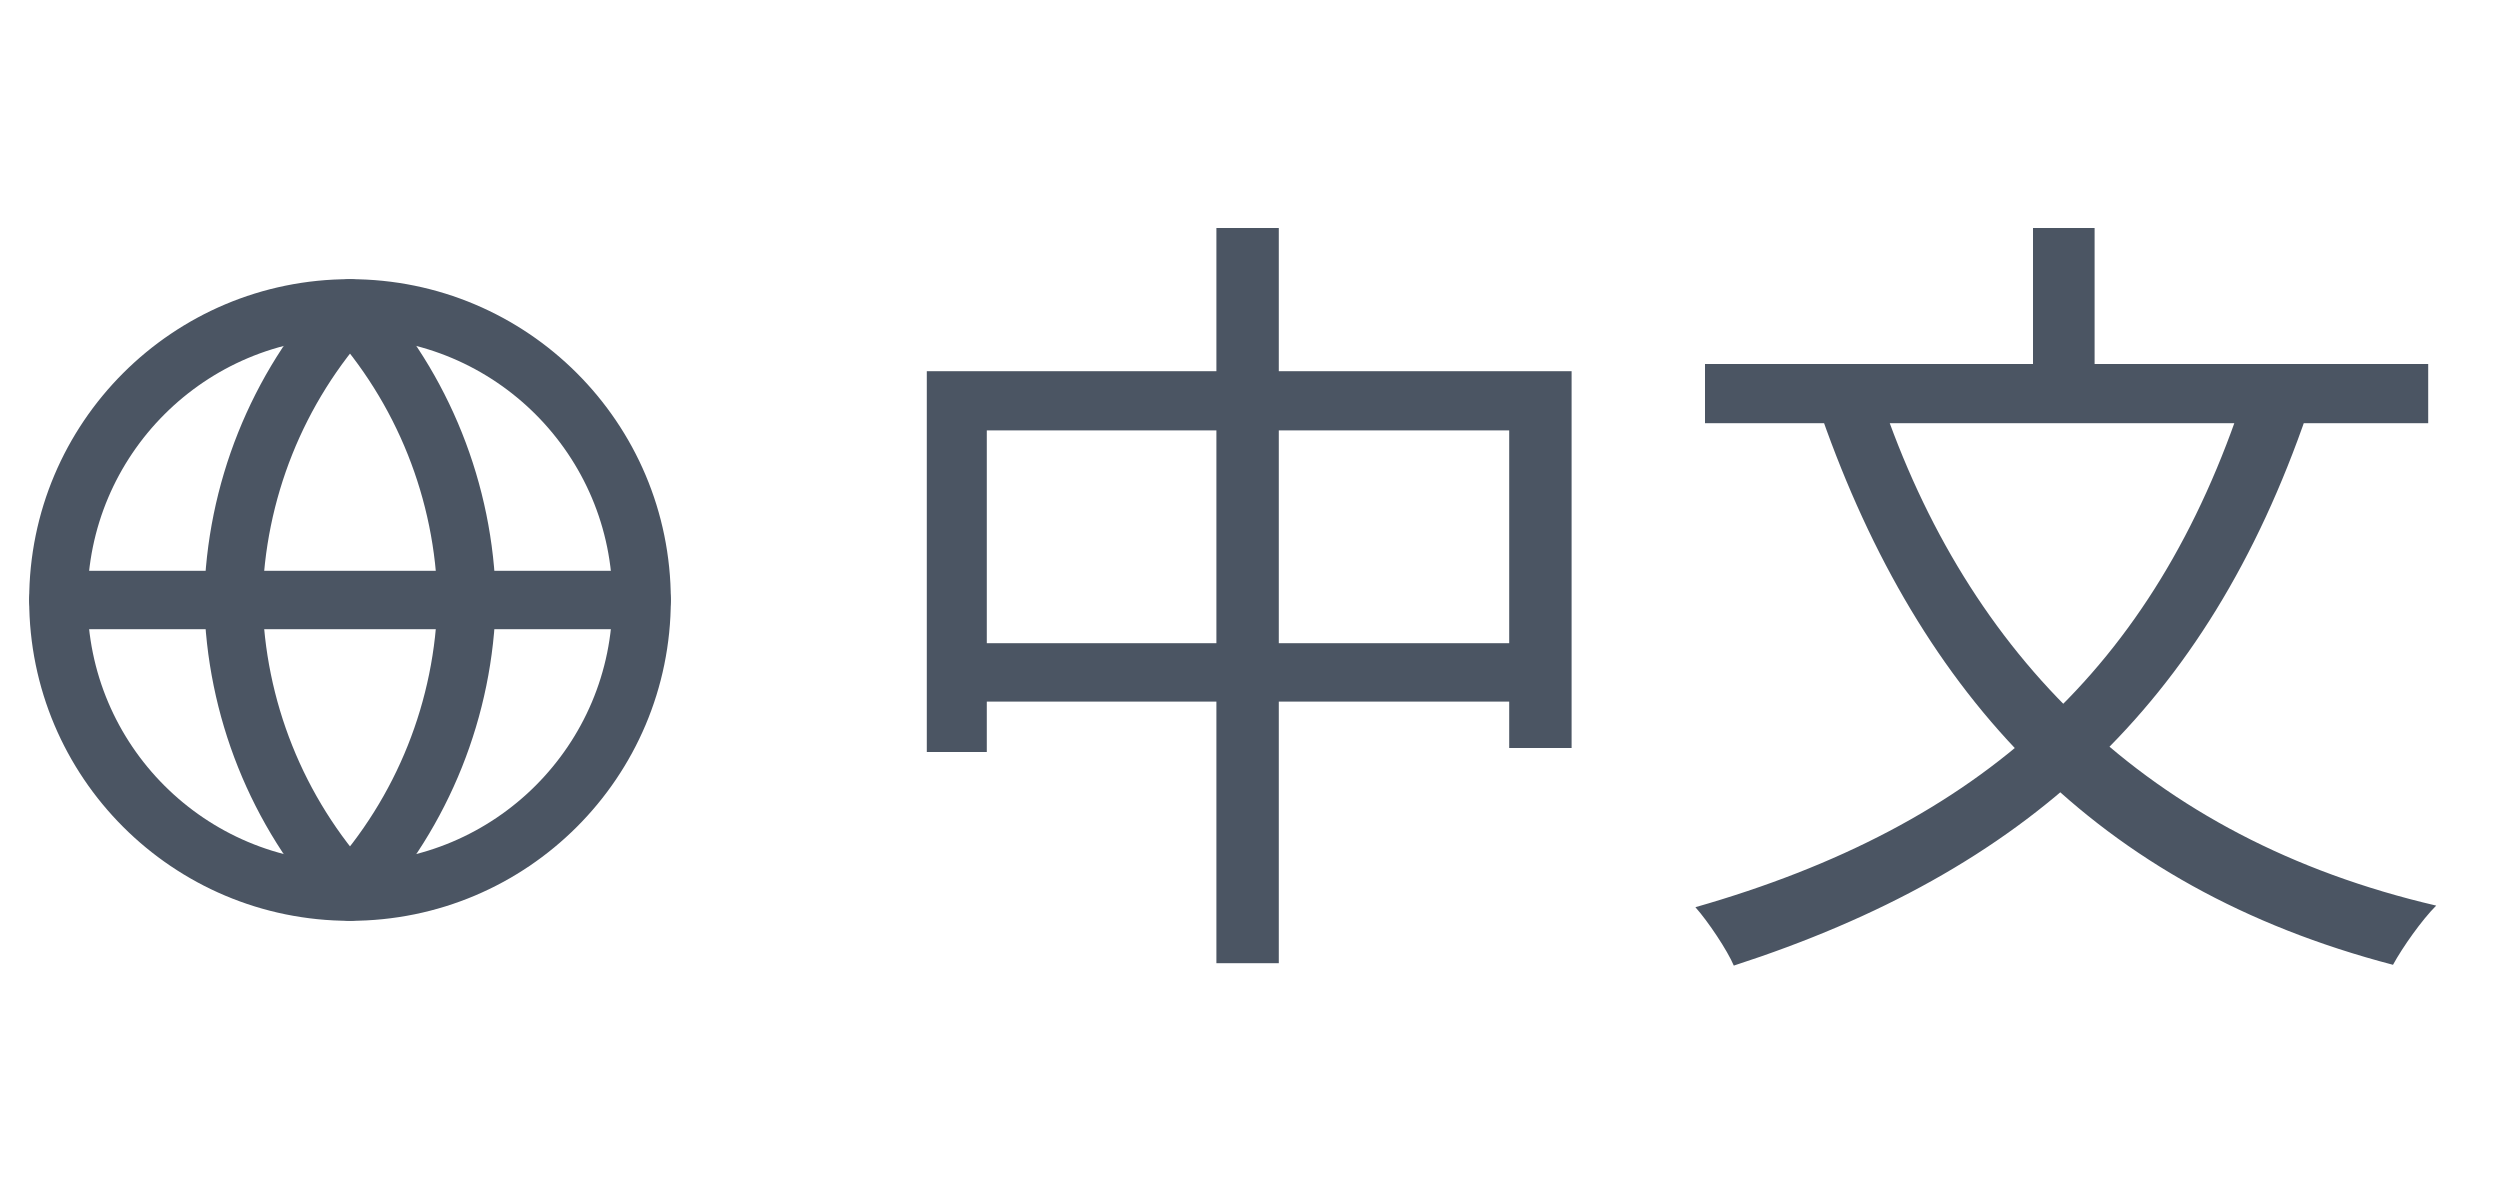 <svg width="50" height="24" viewBox="0 0 50 24" fill="none" xmlns="http://www.w3.org/2000/svg">
<path fill-rule="evenodd" clip-rule="evenodd" d="M7 17.833C10.222 17.833 12.833 15.222 12.833 12C12.833 8.778 10.222 6.167 7 6.167C3.778 6.167 1.167 8.778 1.167 12C1.167 15.222 3.778 17.833 7 17.833Z" stroke="#4B5563" stroke-width="1.167" stroke-linecap="round" stroke-linejoin="round"/>
<path d="M1.167 12H12.833" stroke="#4B5563" stroke-width="1.167" stroke-linecap="round" stroke-linejoin="round"/>
<path fill-rule="evenodd" clip-rule="evenodd" d="M7 6.167C8.459 7.764 9.288 9.837 9.333 12C9.288 14.163 8.459 16.236 7 17.833C5.541 16.236 4.712 14.163 4.667 12C4.712 9.837 5.541 7.764 7 6.167V6.167Z" stroke="#4B5563" stroke-width="1.167" stroke-linecap="round" stroke-linejoin="round"/>
<path d="M18.536 7.424H31.432V14.96H30.184V8.608H19.736V15.04H18.536V7.424ZM19.176 12.864H30.904V14.032H19.176V12.864ZM24.328 4.56H25.576V19.264H24.328V4.56ZM44.884 7.888L46.148 8.256C44.132 14.128 40.5 17.424 34.676 19.312C34.548 19.008 34.164 18.432 33.908 18.144C39.62 16.512 43.092 13.376 44.884 7.888ZM37.62 7.968C39.348 13.088 42.948 16.768 48.724 18.112C48.436 18.4 48.052 18.944 47.86 19.296C41.924 17.744 38.404 13.936 36.436 8.336L37.62 7.968ZM34.1 7.28H48.564V8.464H34.1V7.28ZM40.66 4.56H41.892V8H40.66V4.56Z" fill="#4B5563"/>
</svg>
